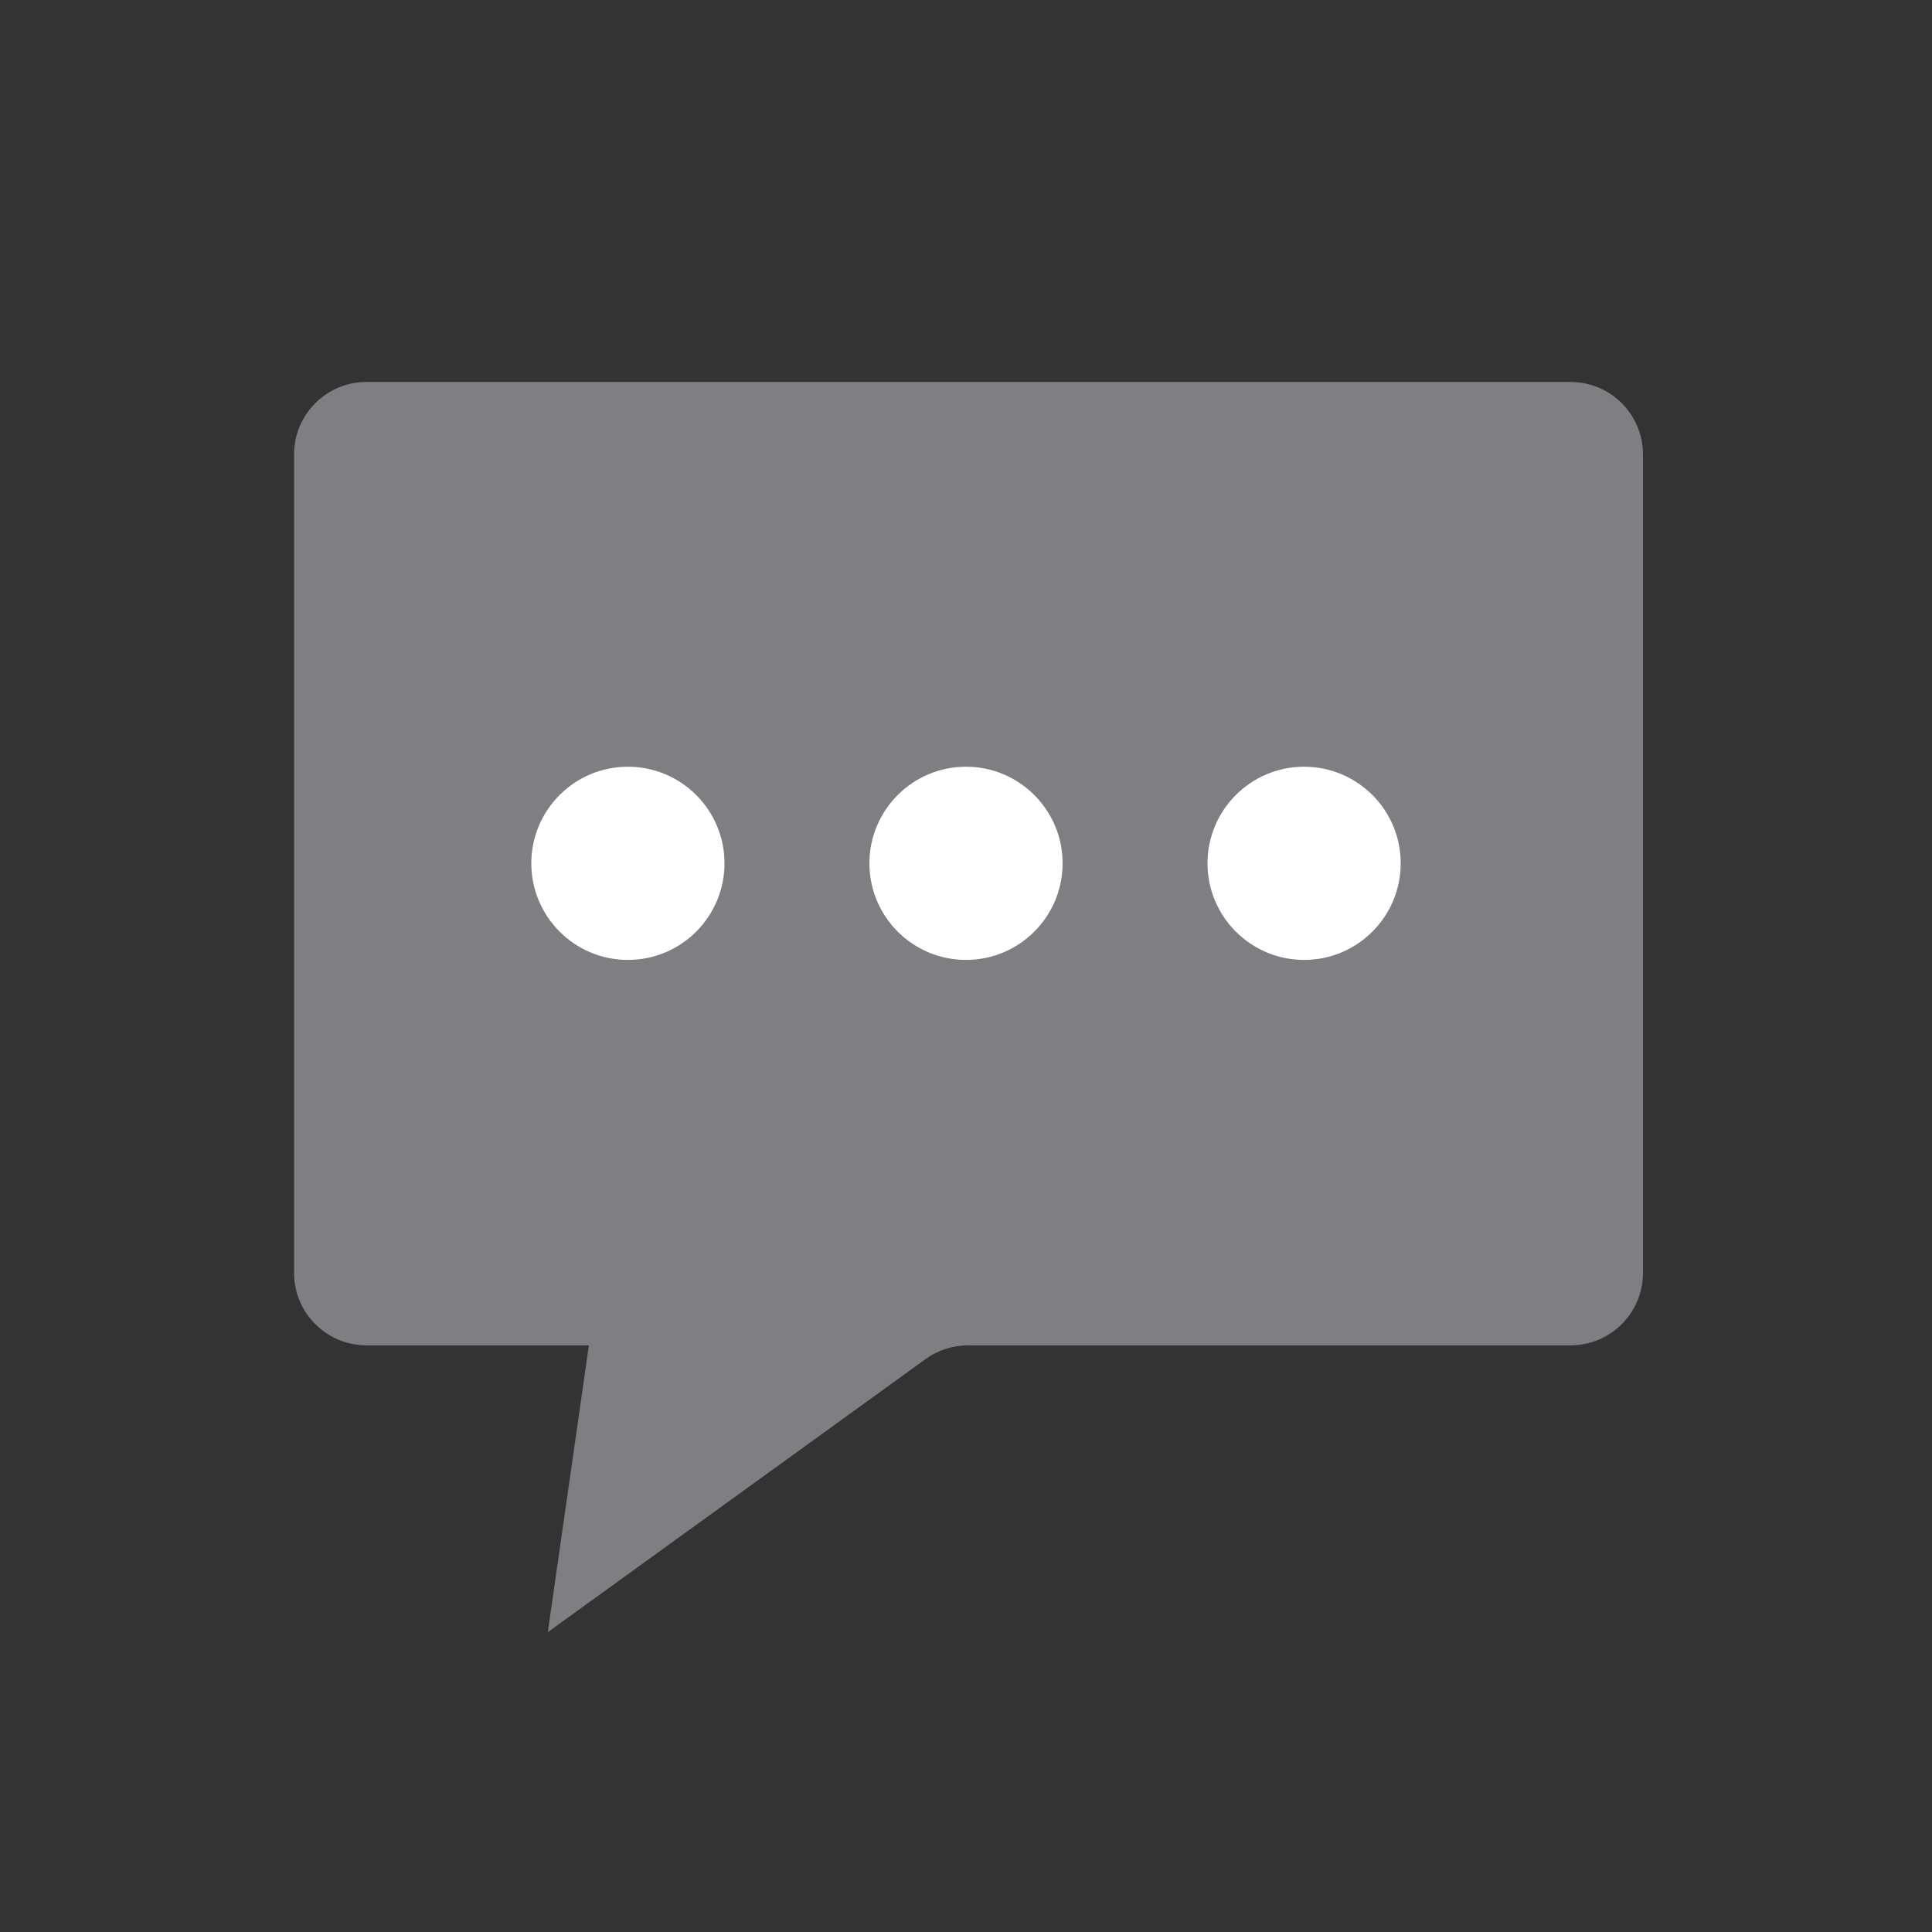 <svg width="20" height="20" viewBox="0 0 20 20" fill="#7F7F83" xmlns="http://www.w3.org/2000/svg">
    <rect x="0" y="0" width="20" height="20" fill="#333333" stroke="none"/>
    <g clip-path="url(#clip0_8016_3647)">
        <path
            d="M3.044 4.704C3.044 4.29 3.38 3.954 3.794 3.954H16.258C16.672 3.954 17.008 4.29 17.008 4.704V13.177C17.008 13.591 16.672 13.927 16.258 13.927H10.022C9.864 13.927 9.71 13.976 9.582 14.069L5.671 16.896L6.096 13.927H3.794C3.38 13.927 3.044 13.591 3.044 13.177V4.704Z"
        />
        <path
            d="M6.5 9.937C7.052 9.937 7.5 9.489 7.5 8.937C7.5 8.385 7.052 7.937 6.5 7.937C5.948 7.937 5.5 8.385 5.5 8.937C5.5 9.489 5.948 9.937 6.5 9.937Z"
            fill="white" />
        <path
            d="M10 9.937C10.552 9.937 11 9.489 11 8.937C11 8.385 10.552 7.937 10 7.937C9.448 7.937 9 8.385 9 8.937C9 9.489 9.448 9.937 10 9.937Z"
            fill="white" />
        <path
            d="M13.5 9.937C14.052 9.937 14.5 9.489 14.5 8.937C14.5 8.385 14.052 7.937 13.5 7.937C12.948 7.937 12.5 8.385 12.5 8.937C12.5 9.489 12.948 9.937 13.5 9.937Z"
            fill="white" />
    </g>
    <defs>
        <clipPath id="clip0_8016_3647">
            <rect width="20" height="20" />
        </clipPath>
    </defs>
</svg>